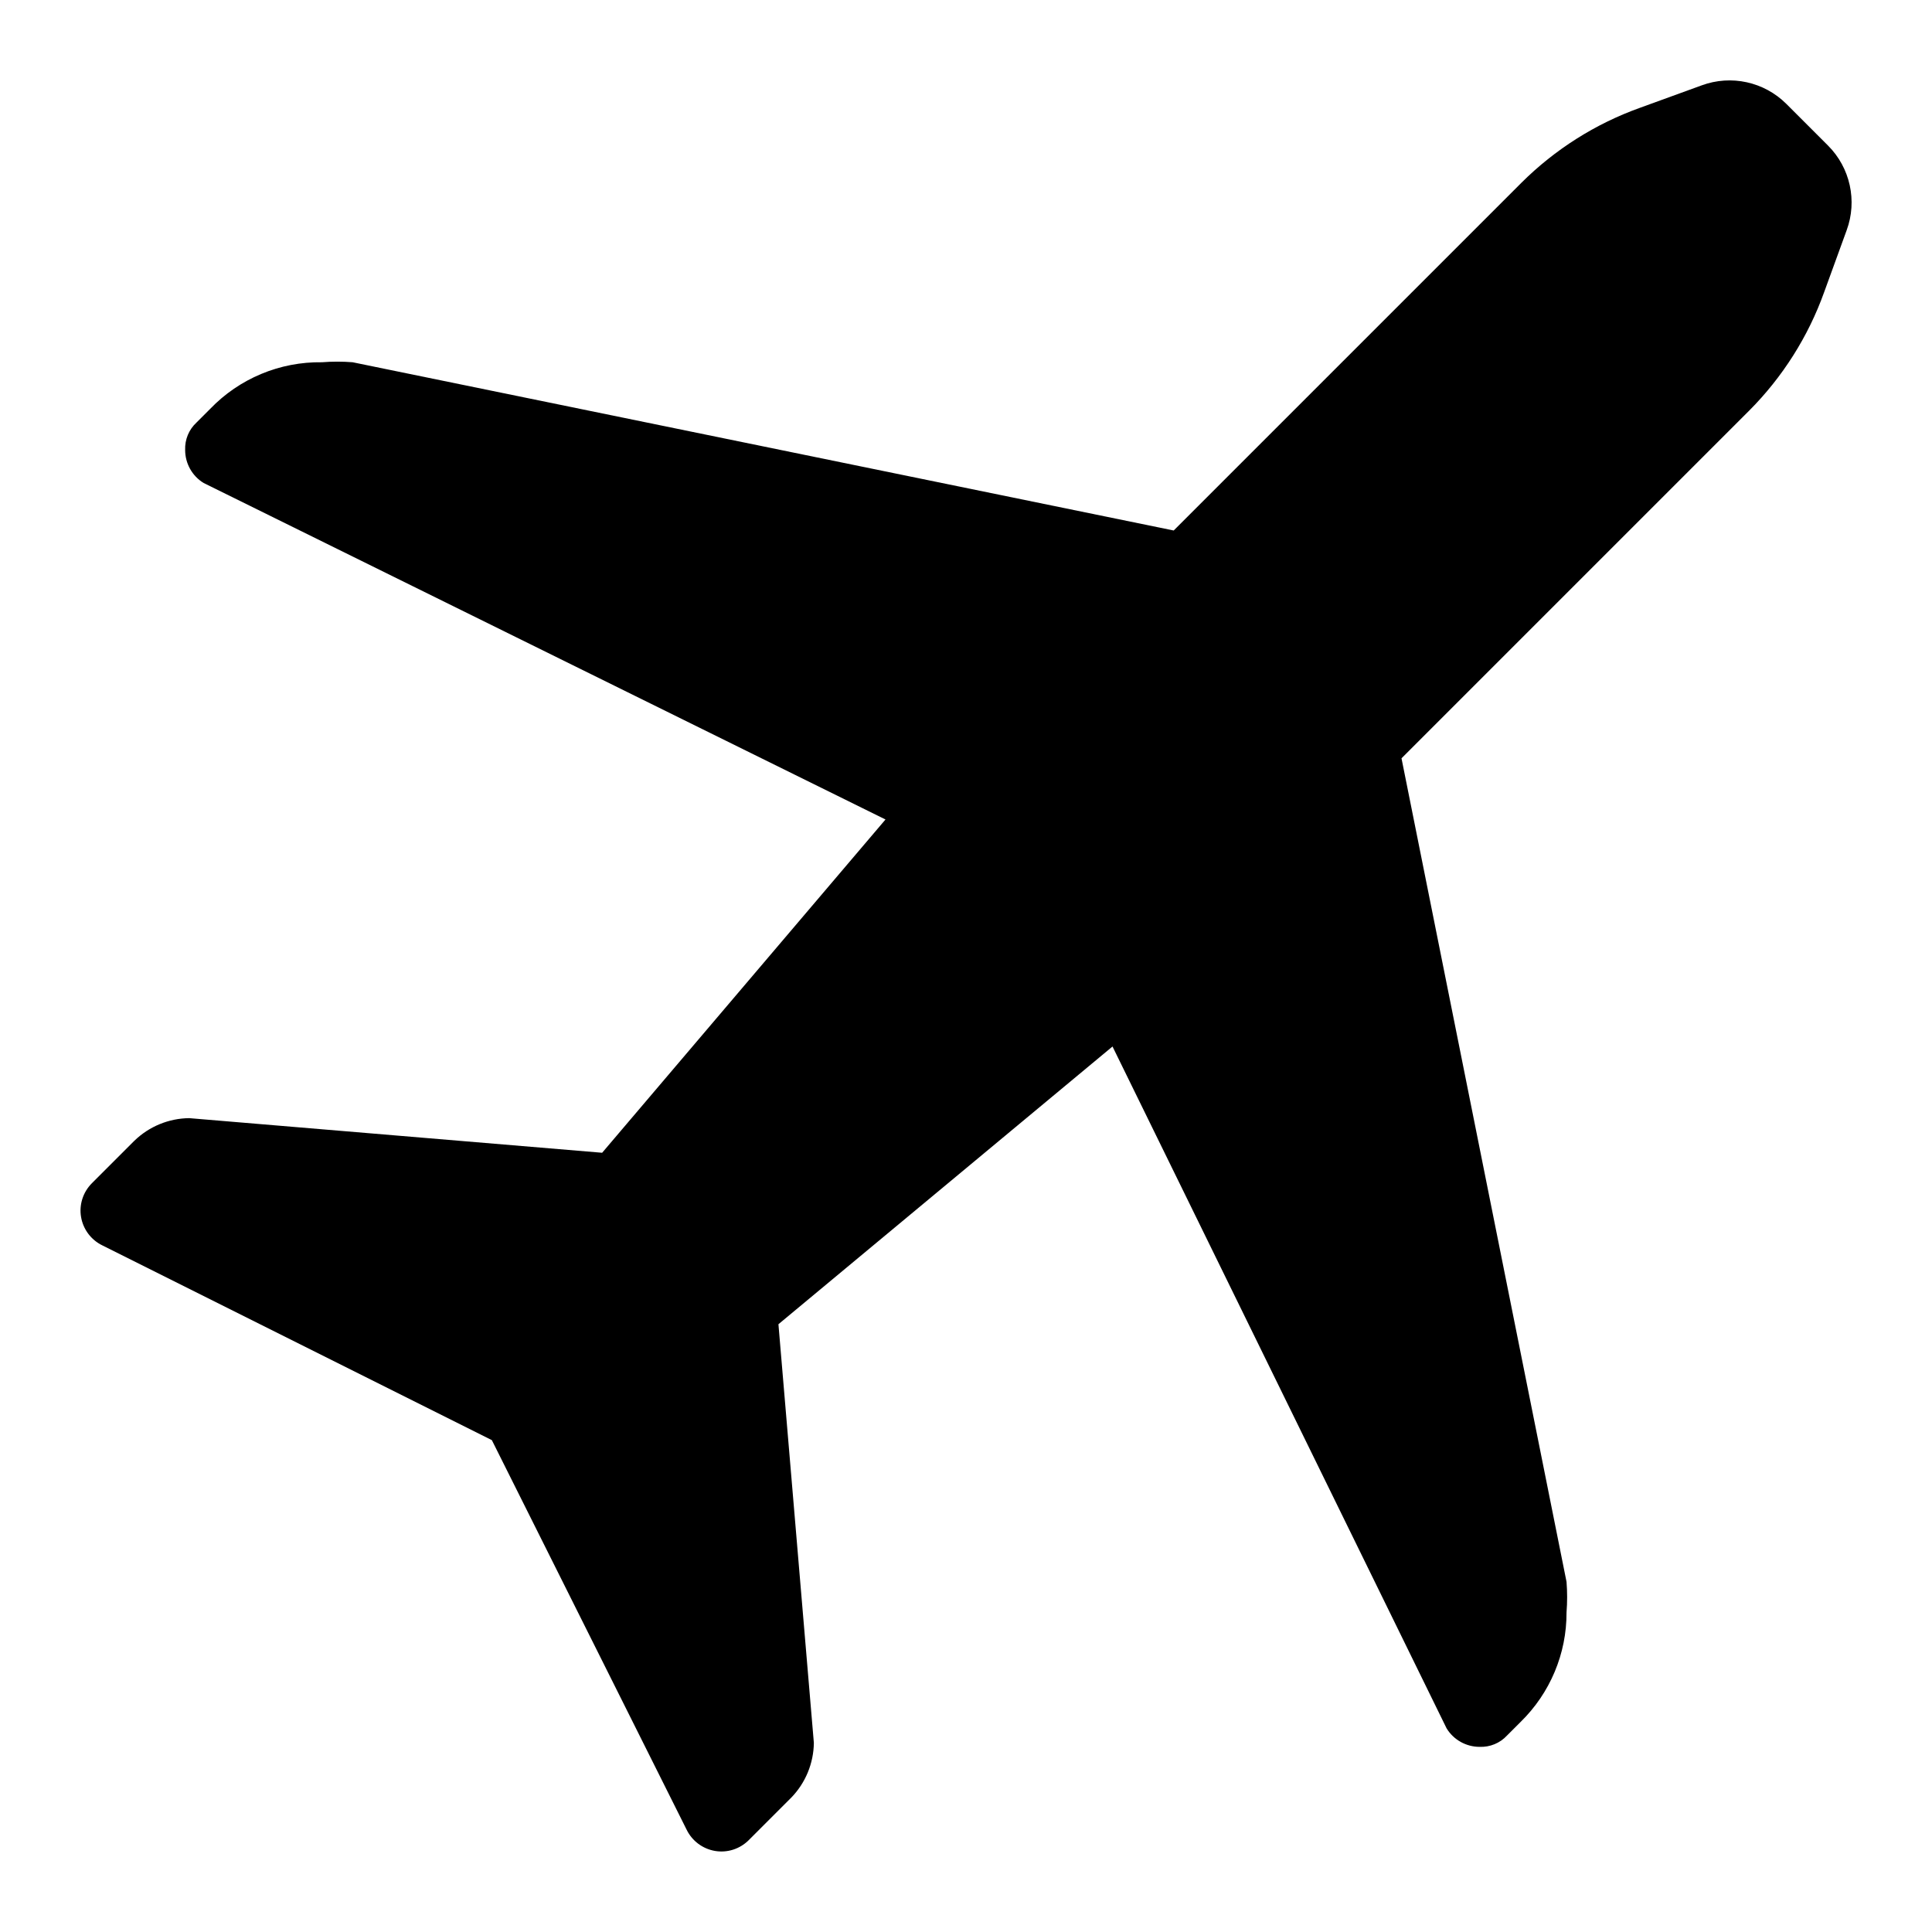 <svg xmlns="http://www.w3.org/2000/svg" viewBox="0 0 24 24">
    <path
        d="M22.94 2.86L22.66 3.63C22.462 4.182 22.144 4.684 21.73 5.1L17.41 9.42L19.46 19.65C19.47 19.776 19.47 19.903 19.46 20.03C19.462 20.542 19.256 21.032 18.89 21.39L18.72 21.56C18.633 21.654 18.509 21.705 18.38 21.7C18.213 21.7 18.057 21.613 17.97 21.47L13.82 13L9.67 16.45L10.11 21.65C10.107 21.904 10.007 22.147 9.83 22.33L9.3 22.86C9.19 22.969 9.035 23.019 8.882 22.993C8.729 22.967 8.598 22.869 8.53 22.73L6.11 17.89L1.27 15.47C1.131 15.402 1.033 15.271 1.007 15.118C0.981 14.966 1.031 14.81 1.14 14.7L1.67 14.17C1.853 13.993 2.096 13.893 2.35 13.89L7.48 14.32L11 10.18L2.53 6C2.387 5.913 2.3 5.757 2.3 5.59C2.295 5.461 2.346 5.337 2.44 5.25L2.61 5.08C2.973 4.702 3.477 4.492 4 4.5C4.127 4.49 4.254 4.49 4.38 4.5L14.58 6.59L18.9 2.27C19.316 1.856 19.818 1.538 20.37 1.34L21.14 1.06C21.505 0.926 21.915 1.016 22.19 1.29L22.71 1.81C22.984 2.085 23.074 2.495 22.94 2.86Z"
        fill="currentColor"
    />
</svg>
